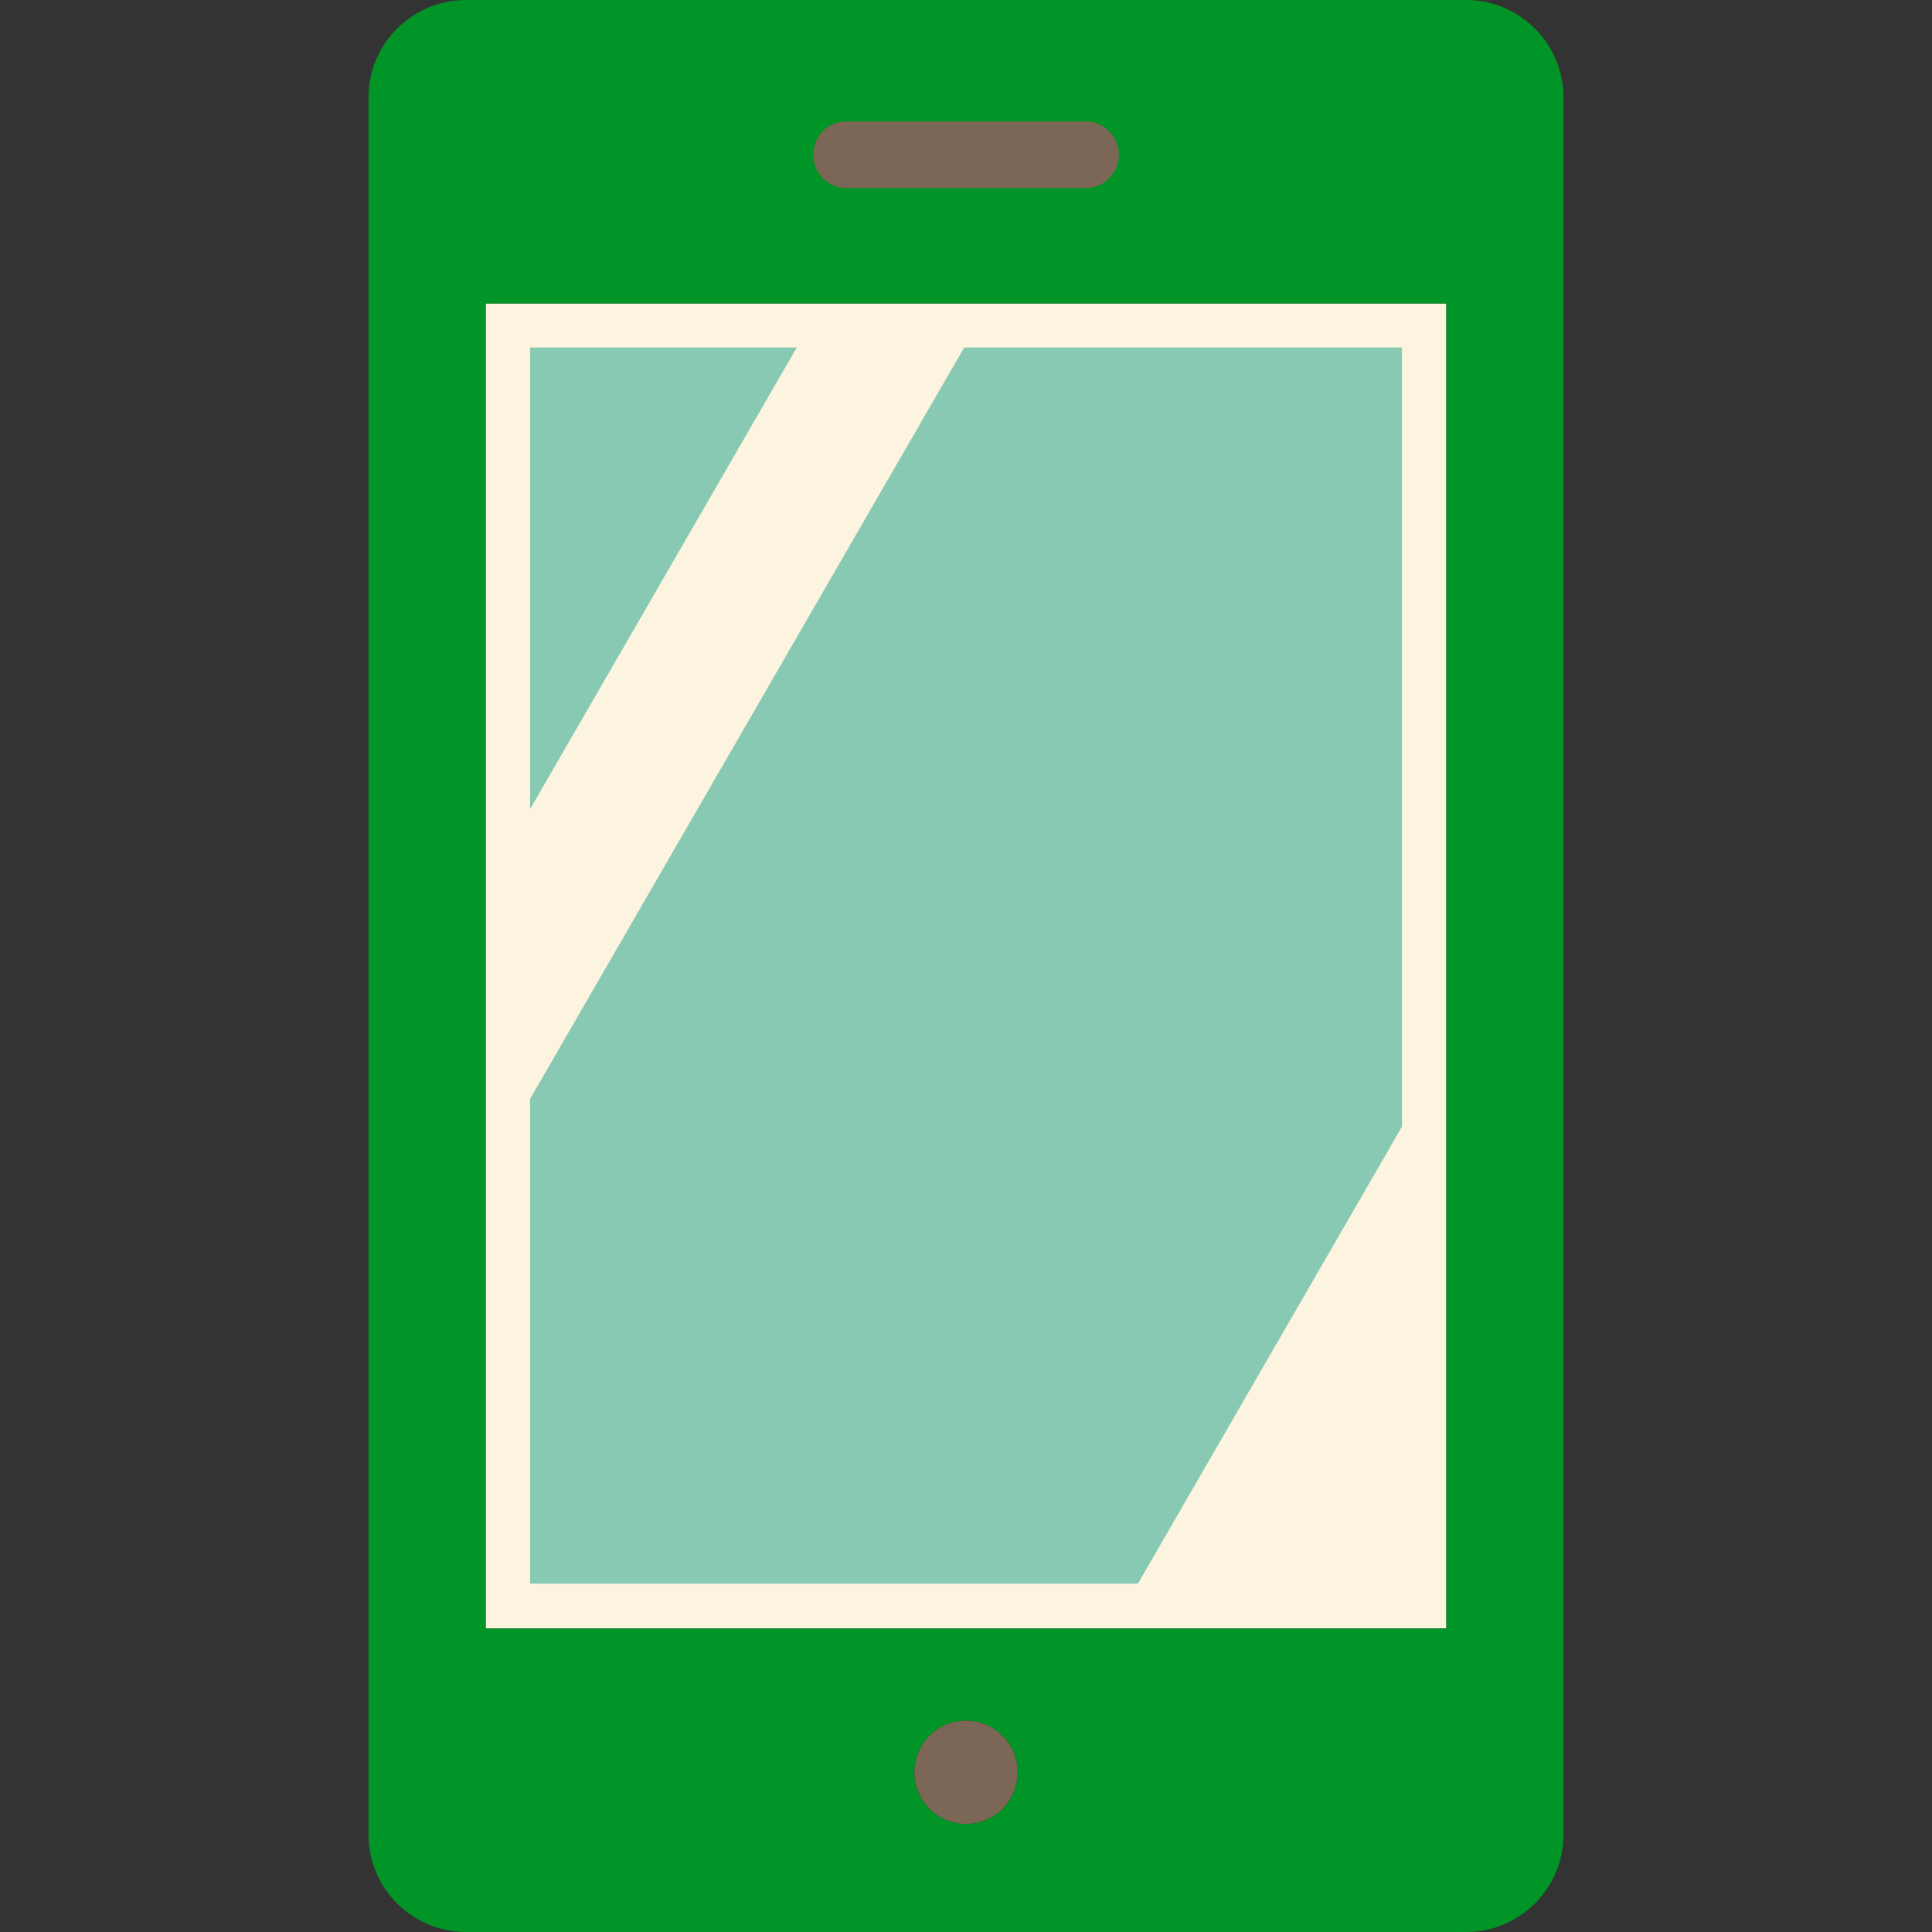 <?xml version="1.0"?>
<svg xmlns="http://www.w3.org/2000/svg" xmlns:xlink="http://www.w3.org/1999/xlink" version="1.1" id="Capa_1" x="0px" y="0px" viewBox="0 0 435.06 435.06" style="enable-background:new 0 0 435.06 435.06;" xml:space="preserve" width="512px" height="512px" class=""><rect x="0" y="0" width="435.06" height="435.06" fill="#333333" stroke="none"/><g><g>
	<rect x="109.375" y="68.35" style="fill:#FCF4DE;" width="216.32" height="298.36" data-original="#FCF4DE" class=""/>
	<polygon style="fill:#88C9B3;" points="179.425,78.25 119.375,182.19 119.375,78.25  " data-original="#88C9B3" class=""/>
	<polygon style="fill:#88C9B3;" points="315.695,78.25 315.695,253.72 256.245,356.61 119.375,356.61 119.375,247.45 217.125,78.25     " data-original="#88C9B3" class=""/>
	<path style="fill:#009526" d="M352.085,21.98v391.11c0,12.13-9.84,21.97-21.98,21.97h-225.15c-12.14,0-21.98-9.84-21.98-21.97   V21.98c0-12.14,9.84-21.98,21.98-21.98h225.15C342.245,0,352.085,9.84,352.085,21.98z M325.695,366.71v-130.3V68.35h-102.85h-37.7   h-75.77V199.5v65.26v101.95h141.04H325.695z M229.145,399.1c0-6.42-5.2-11.62-11.61-11.62c-6.42,0-11.62,5.2-11.62,11.62   c0,6.41,5.2,11.61,11.62,11.61C223.945,410.71,229.145,405.51,229.145,399.1z" data-original="#E77200" class="active-path" data-old_color="#019526"/>
	<path style="fill:#7C6655" d="M217.535,387.48c6.41,0,11.61,5.2,11.61,11.62c0,6.41-5.2,11.61-11.61,11.61   c-6.42,0-11.62-5.2-11.62-11.61C205.915,392.68,211.115,387.48,217.535,387.48z" data-original="#7C6655" class=""/>
	<path style="fill:#7C6655" d="M244.455,42.34h-53.846c-4.142,0-7.5-3.358-7.5-7.5s3.358-7.5,7.5-7.5h53.846   c4.143,0,7.5,3.358,7.5,7.5S248.598,42.34,244.455,42.34z" data-original="#7C6655" class=""/>
</g></g> </svg>
